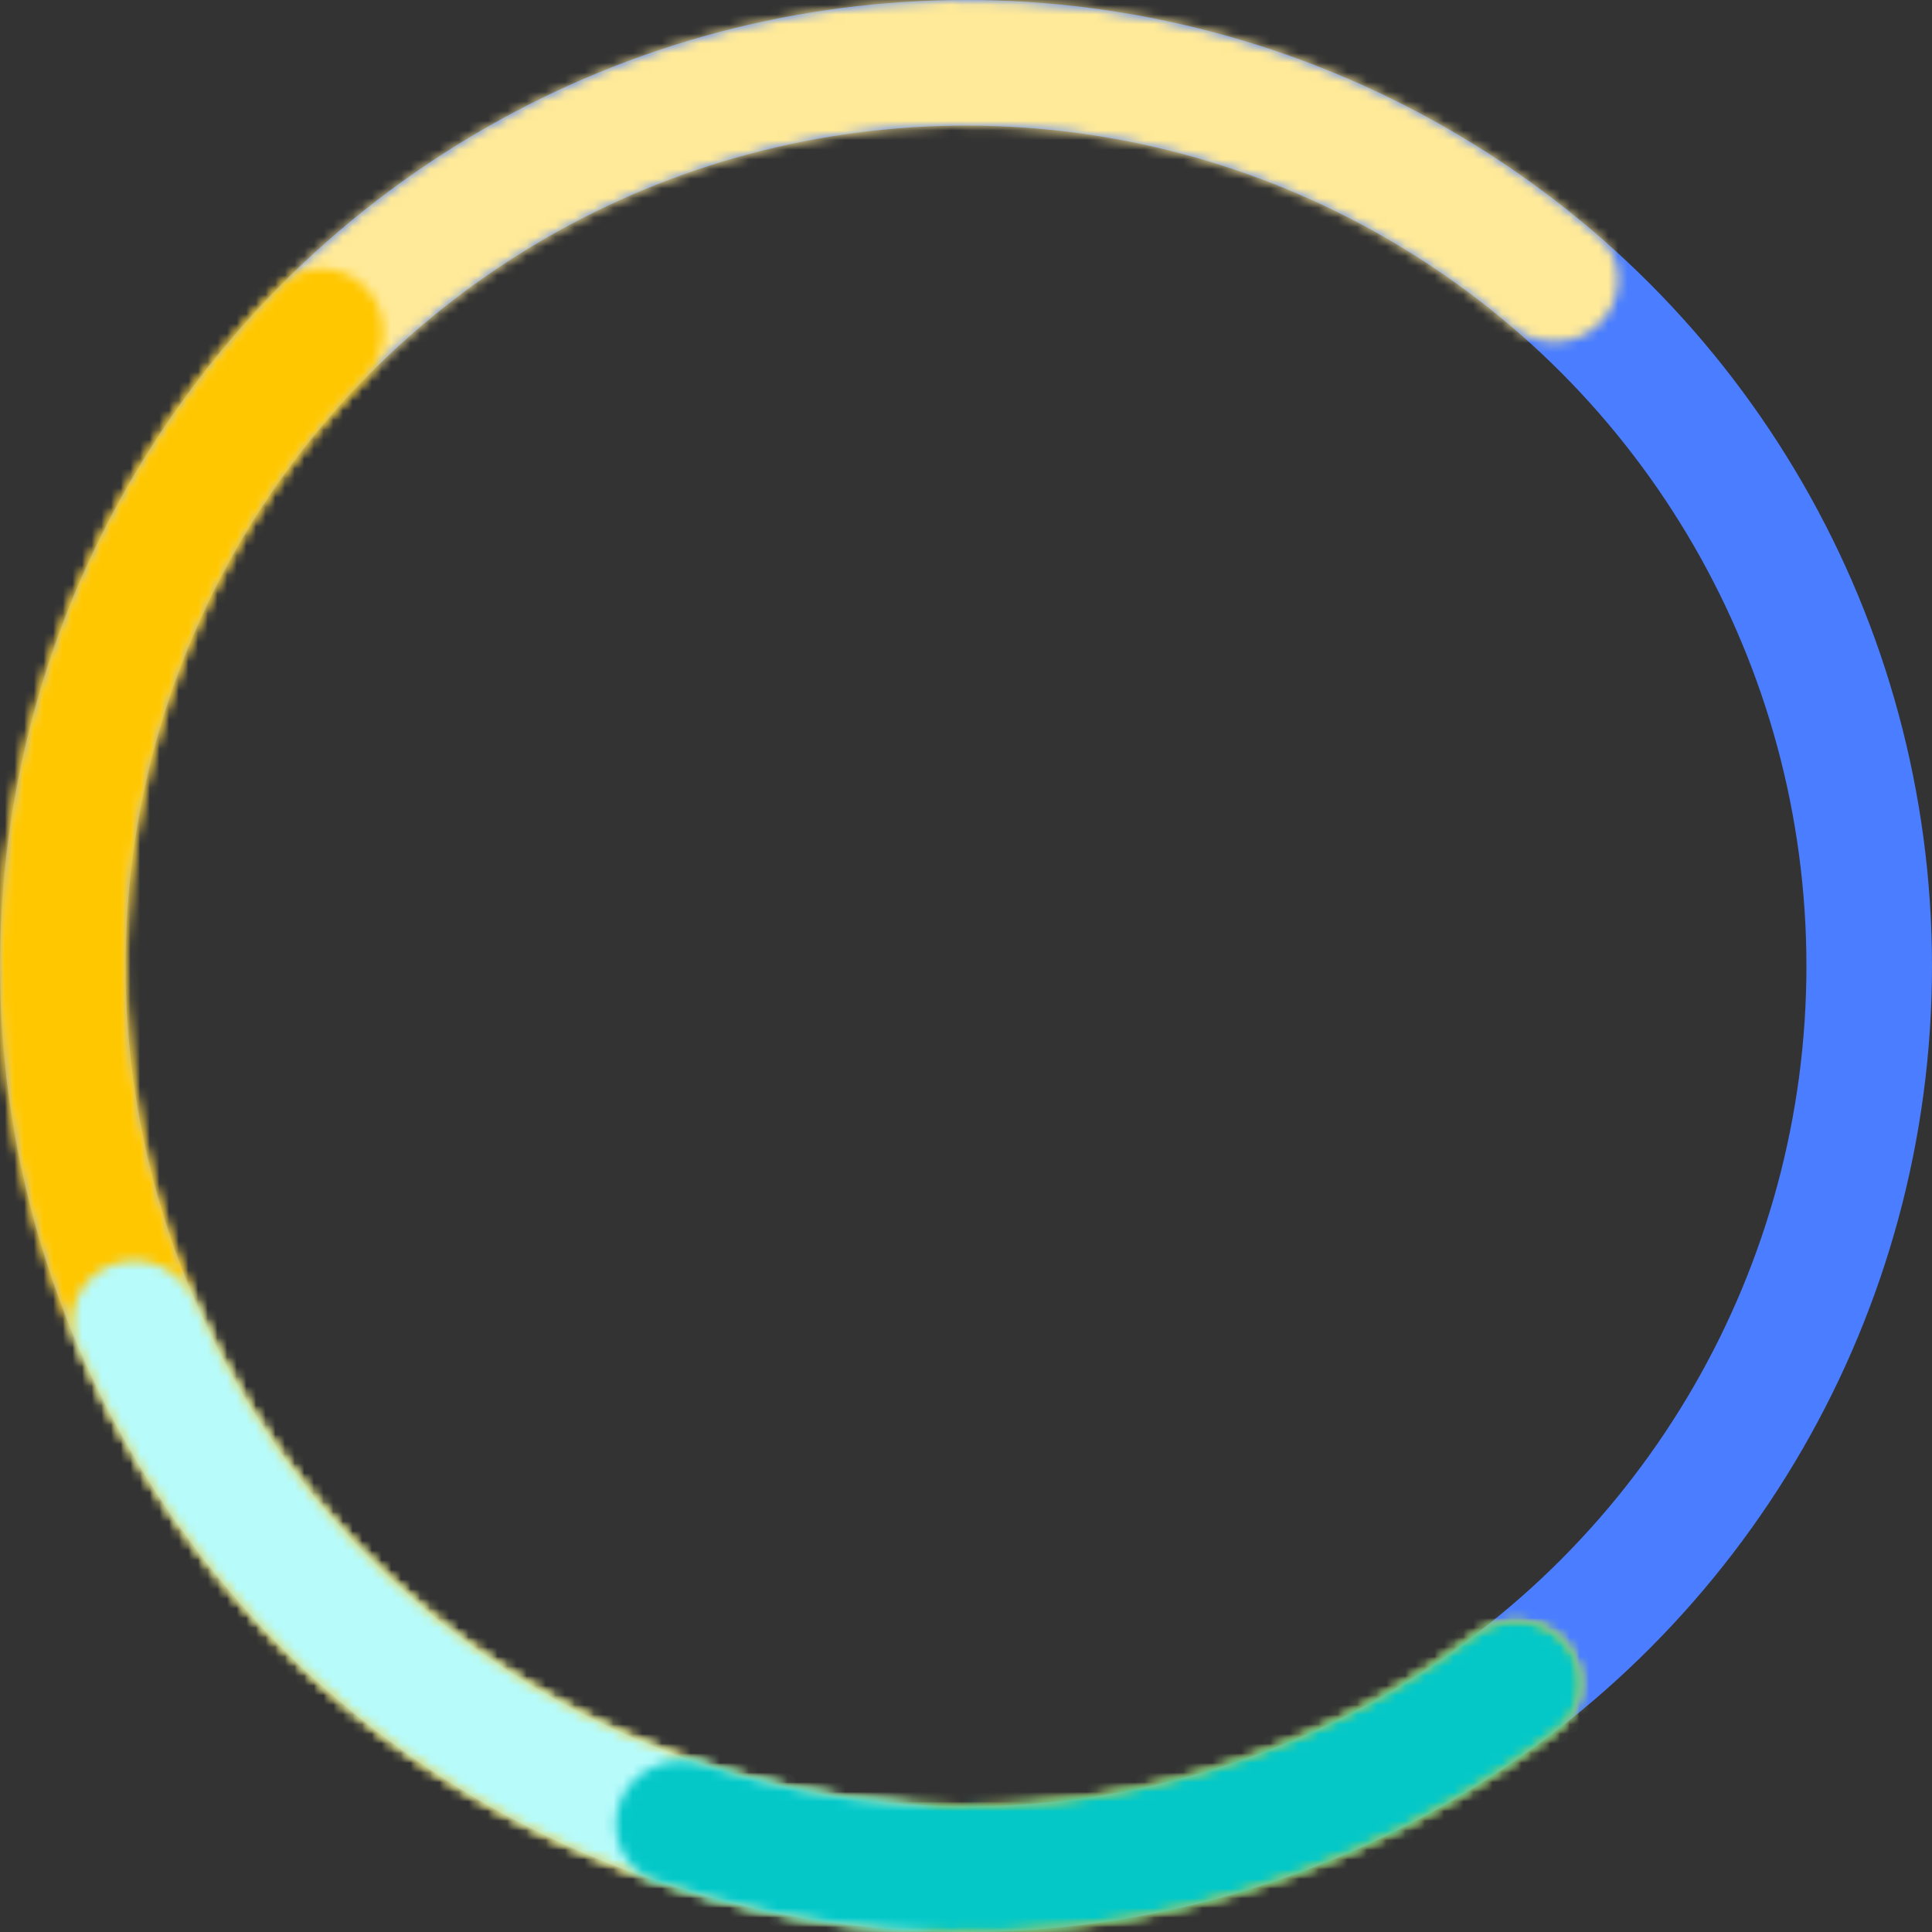 <svg width="200" height="200" viewBox="0 0 200 200" fill="none" xmlns="http://www.w3.org/2000/svg">
<rect x="0" y="0" width="200" height="200" fill="#333333" stroke="none"/>
<circle cx="100" cy="100" r="93.5" stroke="#4A7DFF" stroke-width="13"/>
<mask id="path-2-inside-1_9_10667" fill="white">
<path d="M161.948 170.035C164.326 172.723 164.087 176.849 161.249 179.048C147.619 189.609 131.457 196.49 114.319 198.97C95.032 201.76 75.35 198.854 57.692 190.609C40.034 182.364 25.17 169.14 14.928 152.561C4.684 135.982 -0.491 116.772 0.037 97.291C0.565 77.811 6.773 58.909 17.899 42.909C29.024 26.909 44.583 14.509 62.661 7.233C80.739 -0.044 100.55 -1.88 119.657 1.951C136.636 5.355 152.402 13.101 165.44 24.385C168.154 26.734 168.17 30.867 165.65 33.423C163.13 35.978 159.03 35.986 156.293 33.664C145.075 24.145 131.597 17.601 117.102 14.695C100.478 11.363 83.243 12.96 67.514 19.291C51.786 25.621 38.25 36.41 28.57 50.33C18.891 64.25 13.489 80.695 13.03 97.643C12.571 114.592 17.074 131.305 25.985 145.729C34.897 160.153 47.829 171.659 63.191 178.832C78.554 186.005 95.678 188.533 112.458 186.105C127.088 183.989 140.901 178.185 152.618 169.287C155.476 167.116 159.57 167.346 161.948 170.035Z"/>
</mask>
<path d="M161.948 170.035C164.326 172.723 164.087 176.849 161.249 179.048C147.619 189.609 131.457 196.49 114.319 198.97C95.032 201.76 75.35 198.854 57.692 190.609C40.034 182.364 25.17 169.14 14.928 152.561C4.684 135.982 -0.491 116.772 0.037 97.291C0.565 77.811 6.773 58.909 17.899 42.909C29.024 26.909 44.583 14.509 62.661 7.233C80.739 -0.044 100.55 -1.88 119.657 1.951C136.636 5.355 152.402 13.101 165.44 24.385C168.154 26.734 168.17 30.867 165.65 33.423C163.13 35.978 159.03 35.986 156.293 33.664C145.075 24.145 131.597 17.601 117.102 14.695C100.478 11.363 83.243 12.96 67.514 19.291C51.786 25.621 38.25 36.41 28.57 50.33C18.891 64.25 13.489 80.695 13.03 97.643C12.571 114.592 17.074 131.305 25.985 145.729C34.897 160.153 47.829 171.659 63.191 178.832C78.554 186.005 95.678 188.533 112.458 186.105C127.088 183.989 140.901 178.185 152.618 169.287C155.476 167.116 159.57 167.346 161.948 170.035Z" stroke="#FFEA99" stroke-width="20" mask="url(#path-2-inside-1_9_10667)"/>
<mask id="path-3-inside-2_9_10667" fill="white">
<path d="M161.948 170.035C164.326 172.723 164.086 176.85 161.249 179.048C142.119 193.872 118.187 201.302 93.884 199.813C67.412 198.191 42.669 186.119 25.097 166.254C7.526 146.388 -1.435 120.356 0.187 93.884C1.676 69.582 11.972 46.736 29.021 29.559C31.549 27.011 35.674 27.277 38.052 29.965C40.43 32.654 40.158 36.745 37.655 39.317C23.176 54.191 14.439 73.818 13.161 94.679C11.75 117.71 19.546 140.359 34.833 157.642C50.121 174.926 71.648 185.428 94.679 186.839C115.54 188.117 136.087 181.842 152.618 169.287C155.476 167.116 159.57 167.346 161.948 170.035Z"/>
</mask>
<path d="M161.948 170.035C164.326 172.723 164.086 176.85 161.249 179.048C142.119 193.872 118.187 201.302 93.884 199.813C67.412 198.191 42.669 186.119 25.097 166.254C7.526 146.388 -1.435 120.356 0.187 93.884C1.676 69.582 11.972 46.736 29.021 29.559C31.549 27.011 35.674 27.277 38.052 29.965C40.43 32.654 40.158 36.745 37.655 39.317C23.176 54.191 14.439 73.818 13.161 94.679C11.75 117.71 19.546 140.359 34.833 157.642C50.121 174.926 71.648 185.428 94.679 186.839C115.54 188.117 136.087 181.842 152.618 169.287C155.476 167.116 159.57 167.346 161.948 170.035Z" stroke="#FFC700" stroke-width="20" mask="url(#path-3-inside-2_9_10667)"/>
<mask id="path-4-inside-3_9_10667" fill="white">
<path d="M100 193.501C100 197.09 97.087 200.022 93.505 199.789C75.068 198.589 57.276 192.299 42.138 181.56C26.999 170.82 15.185 156.105 7.961 139.099C6.557 135.796 8.362 132.078 11.75 130.892C15.137 129.706 18.823 131.503 20.258 134.793C26.57 149.26 36.719 161.778 49.659 170.958C62.599 180.139 77.767 185.582 93.507 186.759C97.086 187.027 100 189.912 100 193.501Z"/>
</mask>
<path d="M100 193.501C100 197.09 97.087 200.022 93.505 199.789C75.068 198.589 57.276 192.299 42.138 181.56C26.999 170.82 15.185 156.105 7.961 139.099C6.557 135.796 8.362 132.078 11.75 130.892C15.137 129.706 18.823 131.503 20.258 134.793C26.57 149.26 36.719 161.778 49.659 170.958C62.599 180.139 77.767 185.582 93.507 186.759C97.086 187.027 100 189.912 100 193.501Z" stroke="#B7FBFB" stroke-width="20" mask="url(#path-4-inside-3_9_10667)"/>
<mask id="path-5-inside-4_9_10667" fill="white">
<path d="M161.948 170.035C164.326 172.723 164.087 176.849 161.249 179.048C148.212 189.149 132.849 195.891 116.517 198.626C100.185 201.362 83.463 199.993 67.847 194.69C64.448 193.536 62.877 189.713 64.25 186.396C65.622 183.08 69.417 181.529 72.827 182.65C86.184 187.041 100.44 188.14 114.37 185.807C128.301 183.474 141.421 177.791 152.618 169.287C155.476 167.116 159.57 167.346 161.948 170.035Z"/>
</mask>
<path d="M161.948 170.035C164.326 172.723 164.087 176.849 161.249 179.048C148.212 189.149 132.849 195.891 116.517 198.626C100.185 201.362 83.463 199.993 67.847 194.69C64.448 193.536 62.877 189.713 64.25 186.396C65.622 183.08 69.417 181.529 72.827 182.65C86.184 187.041 100.44 188.14 114.37 185.807C128.301 183.474 141.421 177.791 152.618 169.287C155.476 167.116 159.57 167.346 161.948 170.035Z" stroke="#04C8C8" stroke-width="20" mask="url(#path-5-inside-4_9_10667)"/>
</svg>
